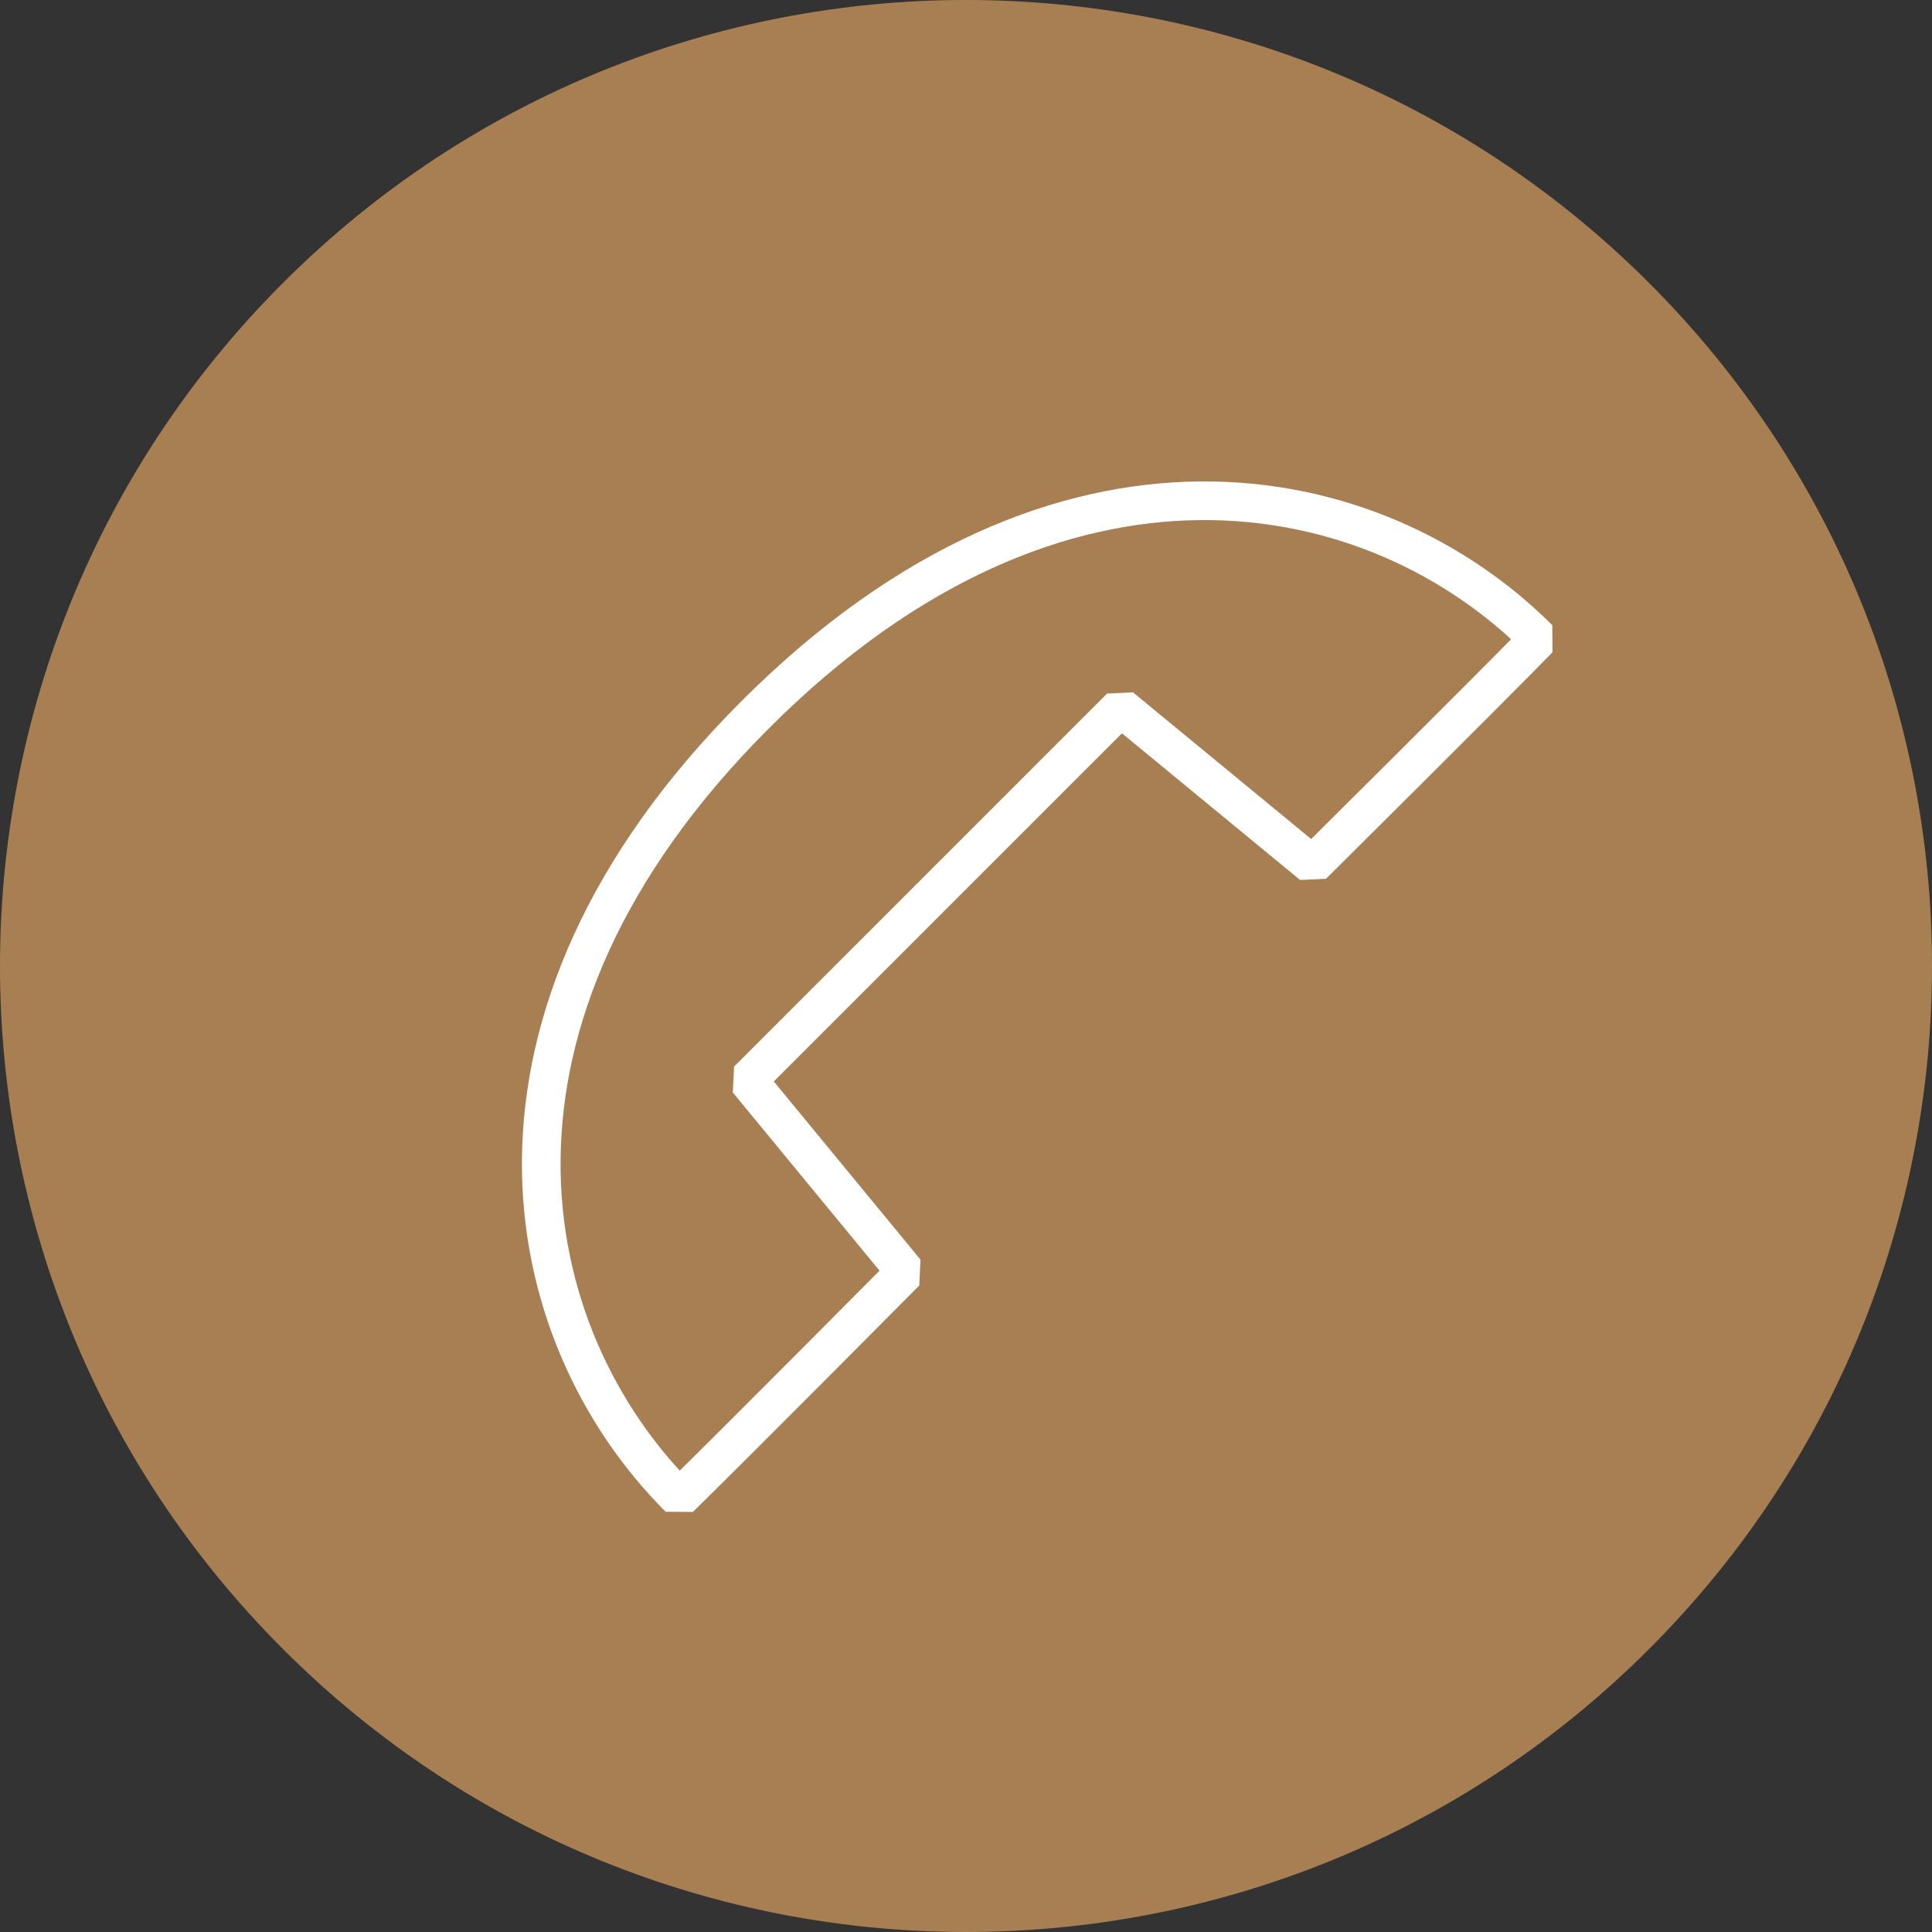 <?xml version="1.0" encoding="UTF-8"?>
<svg width="50px" height="50px" viewBox="0 0 50 50" version="1.1" xmlns="http://www.w3.org/2000/svg" xmlns:xlink="http://www.w3.org/1999/xlink">
    <rect x="0" y="0" width="50" height="50" fill="#333333" stroke="none"/>
    <!-- Generator: Sketch 43.1 (39012) - http://www.bohemiancoding.com/sketch -->
    <title>Page 1 Copy 2</title>
    <desc>Created with Sketch.</desc>
    <defs></defs>
    <g id="Welcome" stroke="none" stroke-width="1" fill="none" fill-rule="evenodd">
        <g id="Mobile-main-320px-Copy" transform="translate(-20, -20)">
            <g id="Group-18-Copy" transform="translate(20, 12)">
                <g id="Page-1-Copy-2" transform="translate(0, 8)">
                    <g id="Group-3" fill="#A87F53">
                        <path d="M42.678,7.322 C52.441,17.086 52.441,32.914 42.678,42.677 C32.914,52.441 17.086,52.441 7.323,42.677 C-2.441,32.914 -2.441,17.086 7.323,7.322 C17.086,-2.441 32.914,-2.441 42.678,7.322" id="Fill-1"></path>
                    </g>
                    <path d="M17.647,23.078 C17.647,11.883 24.612,7.353 30.595,7.353 C30.619,9.448 30.595,15.633 30.595,15.633 L24.199,16.253 L24.199,23.078 L24.199,29.903 L30.595,30.523 C30.595,30.523 30.619,36.708 30.595,38.803 C24.612,38.803 17.647,34.273 17.647,23.078 Z" id="Stroke-4" stroke="#FFFFFF" stroke-linejoin="bevel" transform="translate(24.126, 23.078) rotate(45) translate(-24.126, -23.078) "></path>
                </g>
            </g>
        </g>
    </g>
</svg>